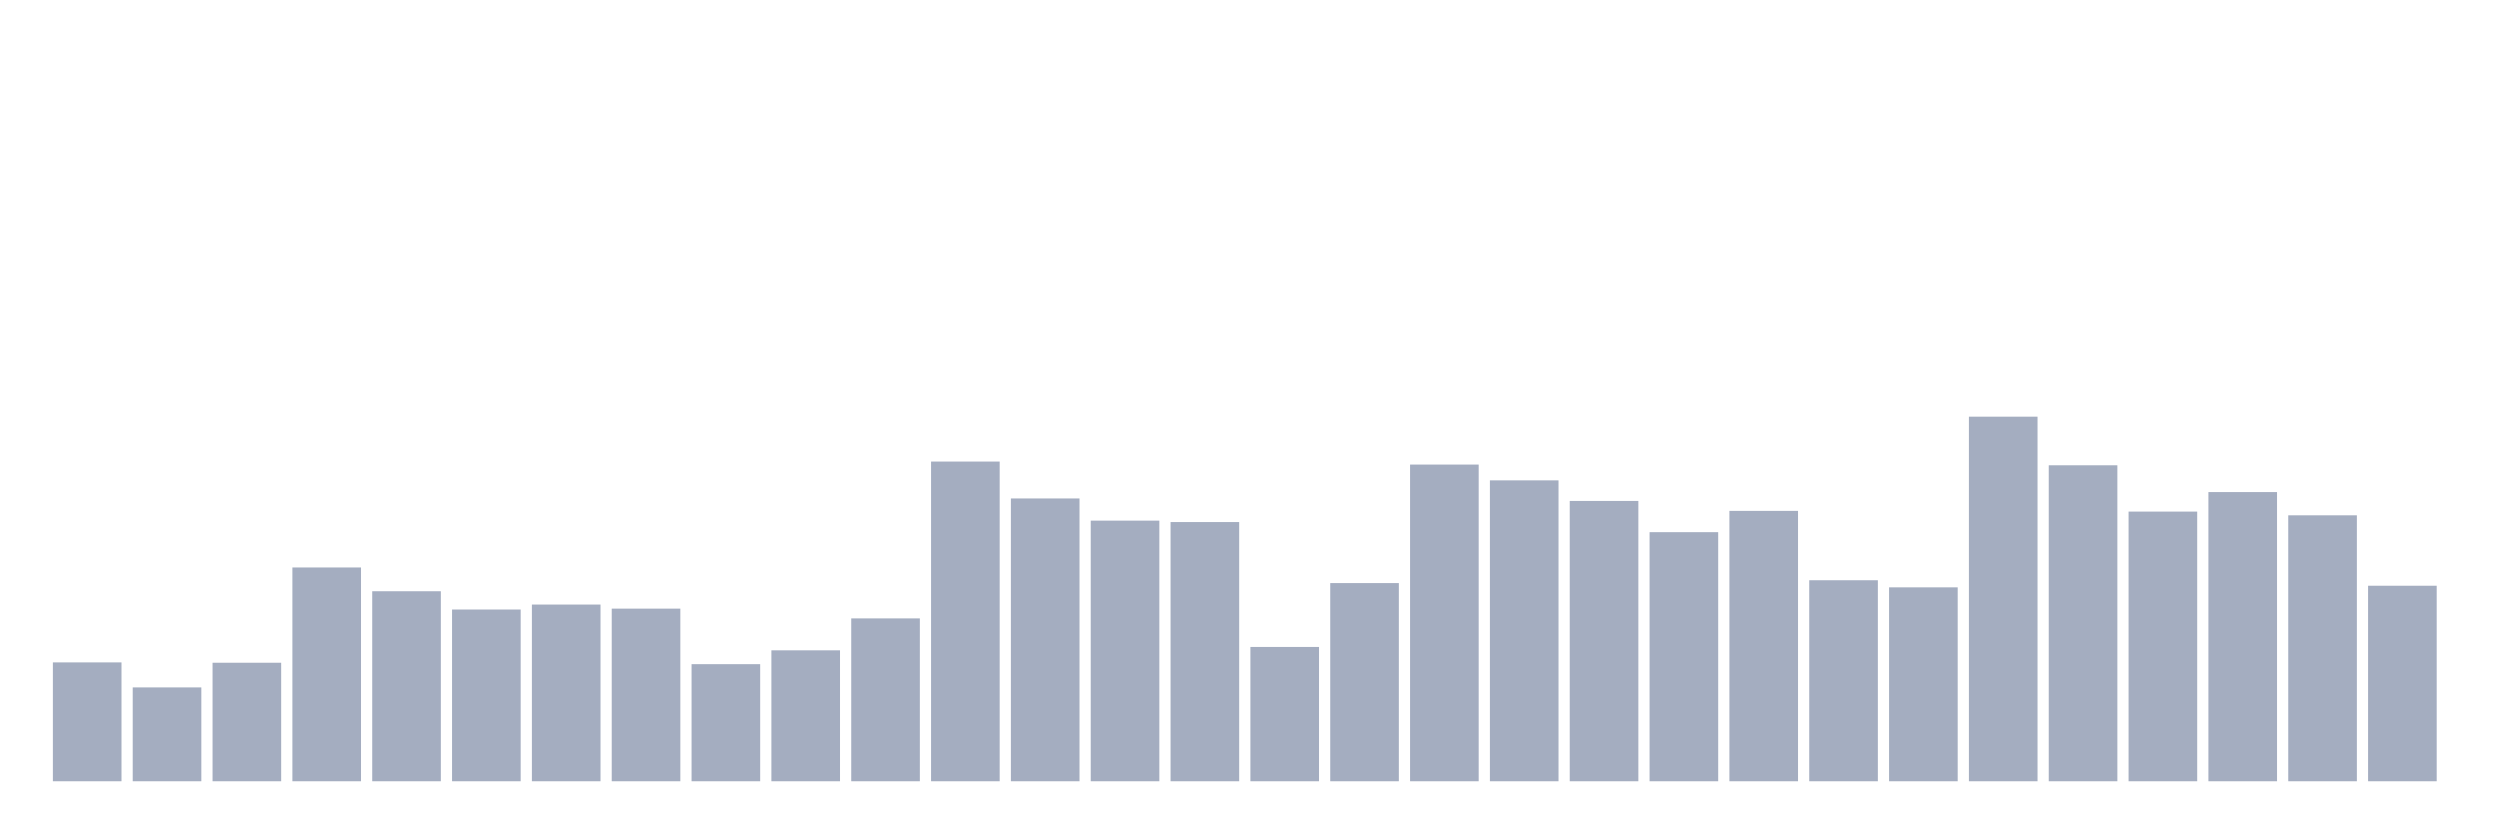 <svg xmlns="http://www.w3.org/2000/svg" viewBox="0 0 480 160"><g transform="translate(10,10)"><rect class="bar" x="0.153" width="13.175" y="117.178" height="22.822" fill="rgb(164,173,192)"></rect><rect class="bar" x="15.482" width="13.175" y="121.981" height="18.019" fill="rgb(164,173,192)"></rect><rect class="bar" x="30.81" width="13.175" y="117.246" height="22.754" fill="rgb(164,173,192)"></rect><rect class="bar" x="46.138" width="13.175" y="98.954" height="41.046" fill="rgb(164,173,192)"></rect><rect class="bar" x="61.466" width="13.175" y="103.518" height="36.482" fill="rgb(164,173,192)"></rect><rect class="bar" x="76.794" width="13.175" y="107.027" height="32.973" fill="rgb(164,173,192)"></rect><rect class="bar" x="92.123" width="13.175" y="106.073" height="33.927" fill="rgb(164,173,192)"></rect><rect class="bar" x="107.451" width="13.175" y="106.856" height="33.144" fill="rgb(164,173,192)"></rect><rect class="bar" x="122.779" width="13.175" y="117.518" height="22.482" fill="rgb(164,173,192)"></rect><rect class="bar" x="138.107" width="13.175" y="114.861" height="25.139" fill="rgb(164,173,192)"></rect><rect class="bar" x="153.436" width="13.175" y="108.73" height="31.27" fill="rgb(164,173,192)"></rect><rect class="bar" x="168.764" width="13.175" y="78.618" height="61.382" fill="rgb(164,173,192)"></rect><rect class="bar" x="184.092" width="13.175" y="85.703" height="54.297" fill="rgb(164,173,192)"></rect><rect class="bar" x="199.42" width="13.175" y="89.961" height="50.039" fill="rgb(164,173,192)"></rect><rect class="bar" x="214.748" width="13.175" y="90.234" height="49.766" fill="rgb(164,173,192)"></rect><rect class="bar" x="230.077" width="13.175" y="114.214" height="25.786" fill="rgb(164,173,192)"></rect><rect class="bar" x="245.405" width="13.175" y="101.951" height="38.049" fill="rgb(164,173,192)"></rect><rect class="bar" x="260.733" width="13.175" y="79.197" height="60.803" fill="rgb(164,173,192)"></rect><rect class="bar" x="276.061" width="13.175" y="82.229" height="57.771" fill="rgb(164,173,192)"></rect><rect class="bar" x="291.39" width="13.175" y="86.18" height="53.82" fill="rgb(164,173,192)"></rect><rect class="bar" x="306.718" width="13.175" y="92.175" height="47.825" fill="rgb(164,173,192)"></rect><rect class="bar" x="322.046" width="13.175" y="88.088" height="51.912" fill="rgb(164,173,192)"></rect><rect class="bar" x="337.374" width="13.175" y="101.406" height="38.594" fill="rgb(164,173,192)"></rect><rect class="bar" x="352.702" width="13.175" y="102.769" height="37.231" fill="rgb(164,173,192)"></rect><rect class="bar" x="368.031" width="13.175" y="70" height="70" fill="rgb(164,173,192)"></rect><rect class="bar" x="383.359" width="13.175" y="79.333" height="60.667" fill="rgb(164,173,192)"></rect><rect class="bar" x="398.687" width="13.175" y="88.224" height="51.776" fill="rgb(164,173,192)"></rect><rect class="bar" x="414.015" width="13.175" y="84.477" height="55.523" fill="rgb(164,173,192)"></rect><rect class="bar" x="429.344" width="13.175" y="88.939" height="51.061" fill="rgb(164,173,192)"></rect><rect class="bar" x="444.672" width="13.175" y="102.462" height="37.538" fill="rgb(164,173,192)"></rect></g></svg>